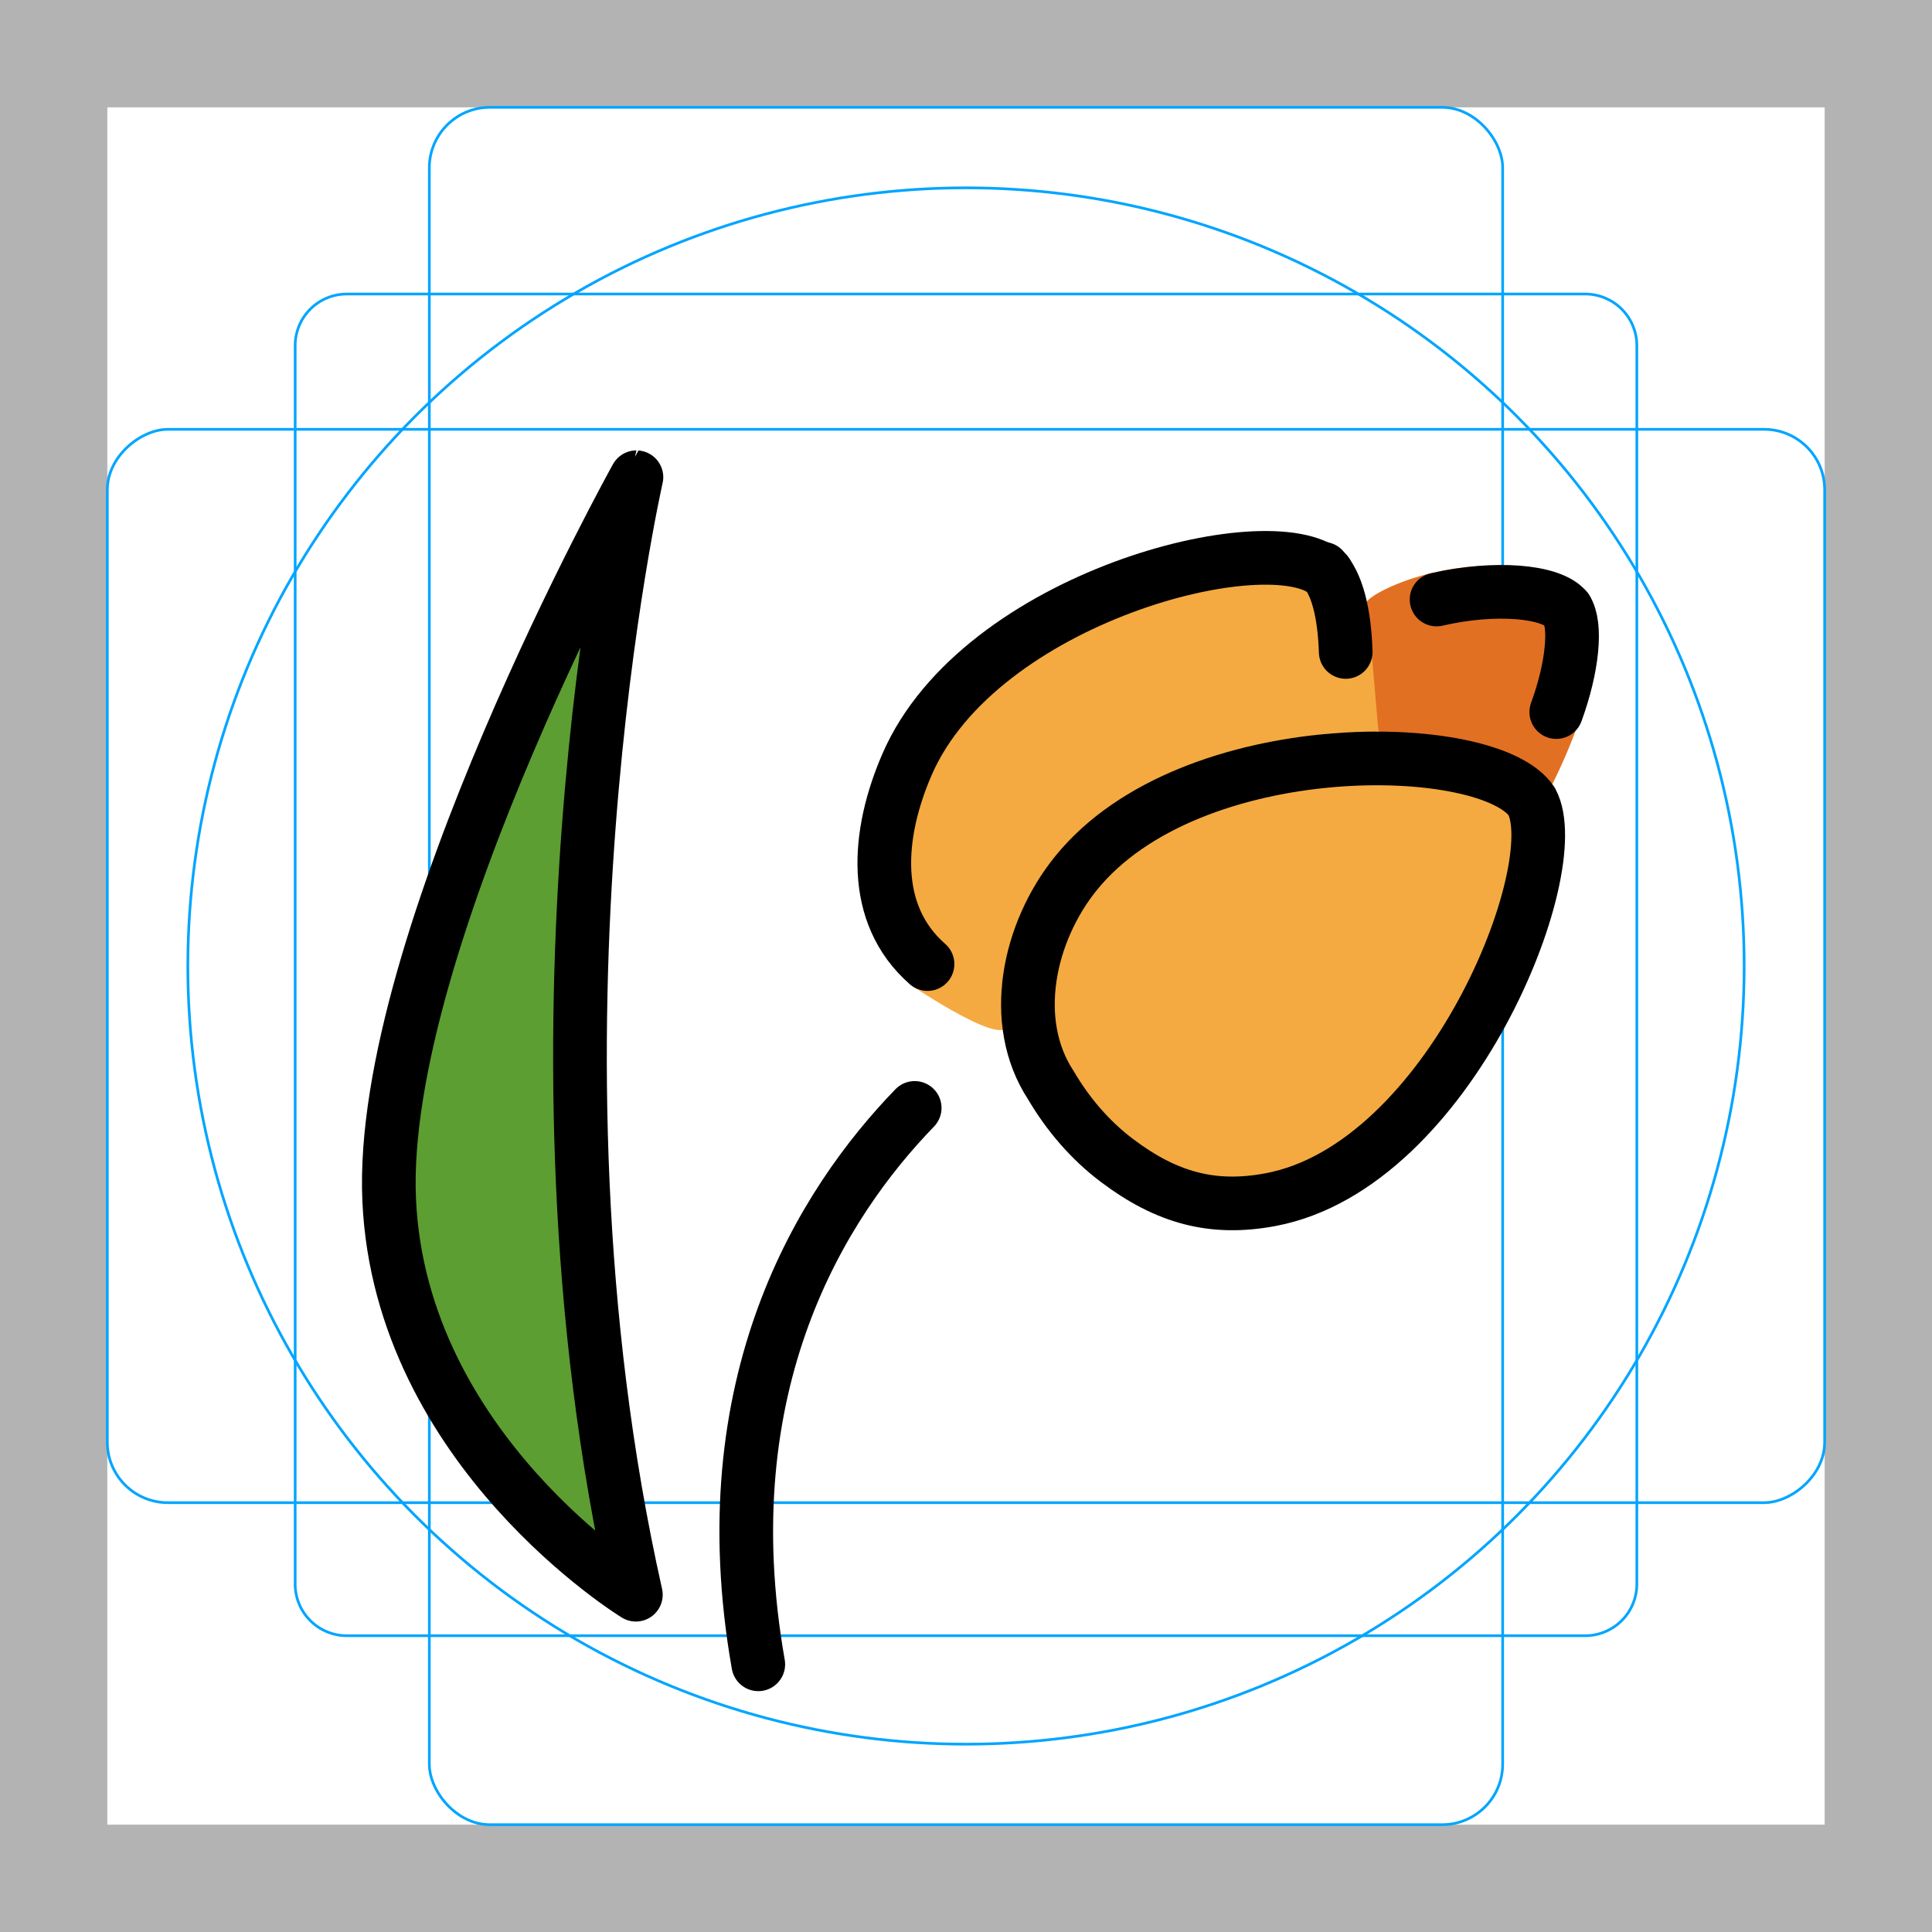 <svg id="emoji" viewBox="0 0 72 72" xmlns="http://www.w3.org/2000/svg">
  <g id="grid">
    <path fill="#b3b3b3" d="M68,4V68H4V4H68m4-4H0V72H72V0Z"/>
    <path fill="none" stroke="#00a5ff" stroke-miterlimit="10" stroke-width="0.1" d="M12.923,10.958H59.077A1.923,1.923,0,0,1,61,12.881V59.035a1.923,1.923,0,0,1-1.923,1.923H12.923A1.923,1.923,0,0,1,11,59.035V12.881A1.923,1.923,0,0,1,12.923,10.958Z"/>
    <rect x="16" y="4" rx="2.254" width="40" height="64" fill="none" stroke="#00a5ff" stroke-miterlimit="10" stroke-width="0.1"/>
    <rect x="16" y="4" rx="2.254" width="40" height="64" transform="rotate(90 36 36)" fill="none" stroke="#00a5ff" stroke-miterlimit="10" stroke-width="0.1"/>
    <circle cx="36" cy="36" r="29" fill="none" stroke="#00a5ff" stroke-miterlimit="10" stroke-width="0.1"/>
  </g>
  <g id="color">
    <path fill="#5C9E31" stroke="none" d="M23.697,59.43c0,0-8.768-5.362-9.193-14.698c-0.436-9.587,9.214-26.947,9.214-26.947 S18.998,38.491,23.697,59.43z"/>
    <path fill="#F4AA41" stroke="none" d="M50.717,27.303c-2.763-0.123-8.057,1.58-9.515,2.889c-2.489,2.236-2.945,2.852-3.843,6.473 c-0.103,0.417,0.08,0.552,0.189,1.413c0.149,1.174-3.592-1.363-3.592-1.363c-2.136-1.858-1.282-5.288-0.16-7.888 c2.692-6.238,14.314-9.896,16.451-8.038c0,0,0.957,1.216,1.122,6.474L50.717,27.303z"/>
    <path fill="#F4AA41" stroke="none" d="M49.278,21.504"/>
    <path fill="#F4AA41" stroke="none" d="M57.288,29.872c1.344,2.493-3.056,13.578-9.733,14.835c-2.153,0.405-3.875-0.062-5.729-1.462 c-0.999-0.754-1.824-1.721-2.458-2.8v0c-1.555-2.366-0.844-5.708,0.939-7.908 C44.585,27.259,55.733,27.506,57.288,29.872"/>
    <path fill="#E27022" stroke="none" d="M52.948,22.666c2.163-0.502,4.295-0.322,4.838,0.362"/>
    <path fill="#E27022" stroke="none" d="M51.368,27.264c0,0-0.369-4.537-0.459-4.763c-0.11-0.276,3.109-2.074,6.877-1.148 c3.768,0.925,0,7.995,0,7.995l-1.327-0.995c-0.215-0.162-0.459-0.273-0.723-0.327 C54.556,27.784,51.368,27.264,51.368,27.264z"/>
    <path fill="none" stroke="#b1cc33" stroke-linecap="round" stroke-linejoin="round" stroke-width="2" d="M61.954,33.493"/>
    <path fill="none" stroke="#b1cc33" stroke-linecap="round" stroke-linejoin="round" stroke-width="2" d="M46.74,16.556"/>
  </g>
  <g id="hair"/>
  <g id="skin"/>
  <g id="skin-shadow"/>
  <g id="line">
    <path fill="none" stroke="#000000" stroke-linecap="round" stroke-linejoin="round" stroke-width="2" d="M23.697,59.43 c0,0-8.768-5.362-9.193-14.698c-0.436-9.587,9.214-26.947,9.214-26.947S18.998,38.491,23.697,59.43z"/>
    <path fill="none" stroke="#000000" stroke-linecap="round" stroke-linejoin="round" stroke-width="2" d="M34.088,41.289 c-3.438,3.548-7.676,10.246-5.829,20.735"/>
    <path fill="none" stroke="#000000" stroke-linecap="round" stroke-linejoin="round" stroke-width="2" d="M47.423,21.103"/>
    <path fill="none" stroke="#000000" stroke-linecap="round" stroke-linejoin="round" stroke-width="2" d="M57.084,29.872 c1.344,2.493-3.056,13.578-9.733,14.835c-2.153,0.405-3.875-0.062-5.729-1.462 c-0.999-0.754-1.824-1.721-2.458-2.8v0c-1.555-2.366-0.844-5.708,0.939-7.908 C44.381,27.259,55.529,27.506,57.084,29.872"/>
    <path fill="none" stroke="#000000" stroke-linecap="round" stroke-linejoin="round" stroke-width="2" d="M53.537,22.342 c2.163-0.502,4.295-0.322,4.838,0.362"/>
    <path fill="none" stroke="#000000" stroke-linecap="round" stroke-linejoin="round" stroke-width="2" d="M58.375,22.704 c0.387,0.585,0.232,2.163-0.377,3.833"/>
    <path fill="none" stroke="#000000" stroke-linecap="round" stroke-linejoin="round" stroke-width="2" d="M34.566,35.928 c-2.132-1.863-1.889-4.848-0.761-7.445c2.707-6.231,13.513-8.983,15.645-7.12"/>
    <path fill="none" stroke="#000000" stroke-linecap="round" stroke-linejoin="round" stroke-width="2" d="M49.304,21.195 c0.506,0.526,0.797,1.59,0.847,3.101"/>
  </g>
</svg>
